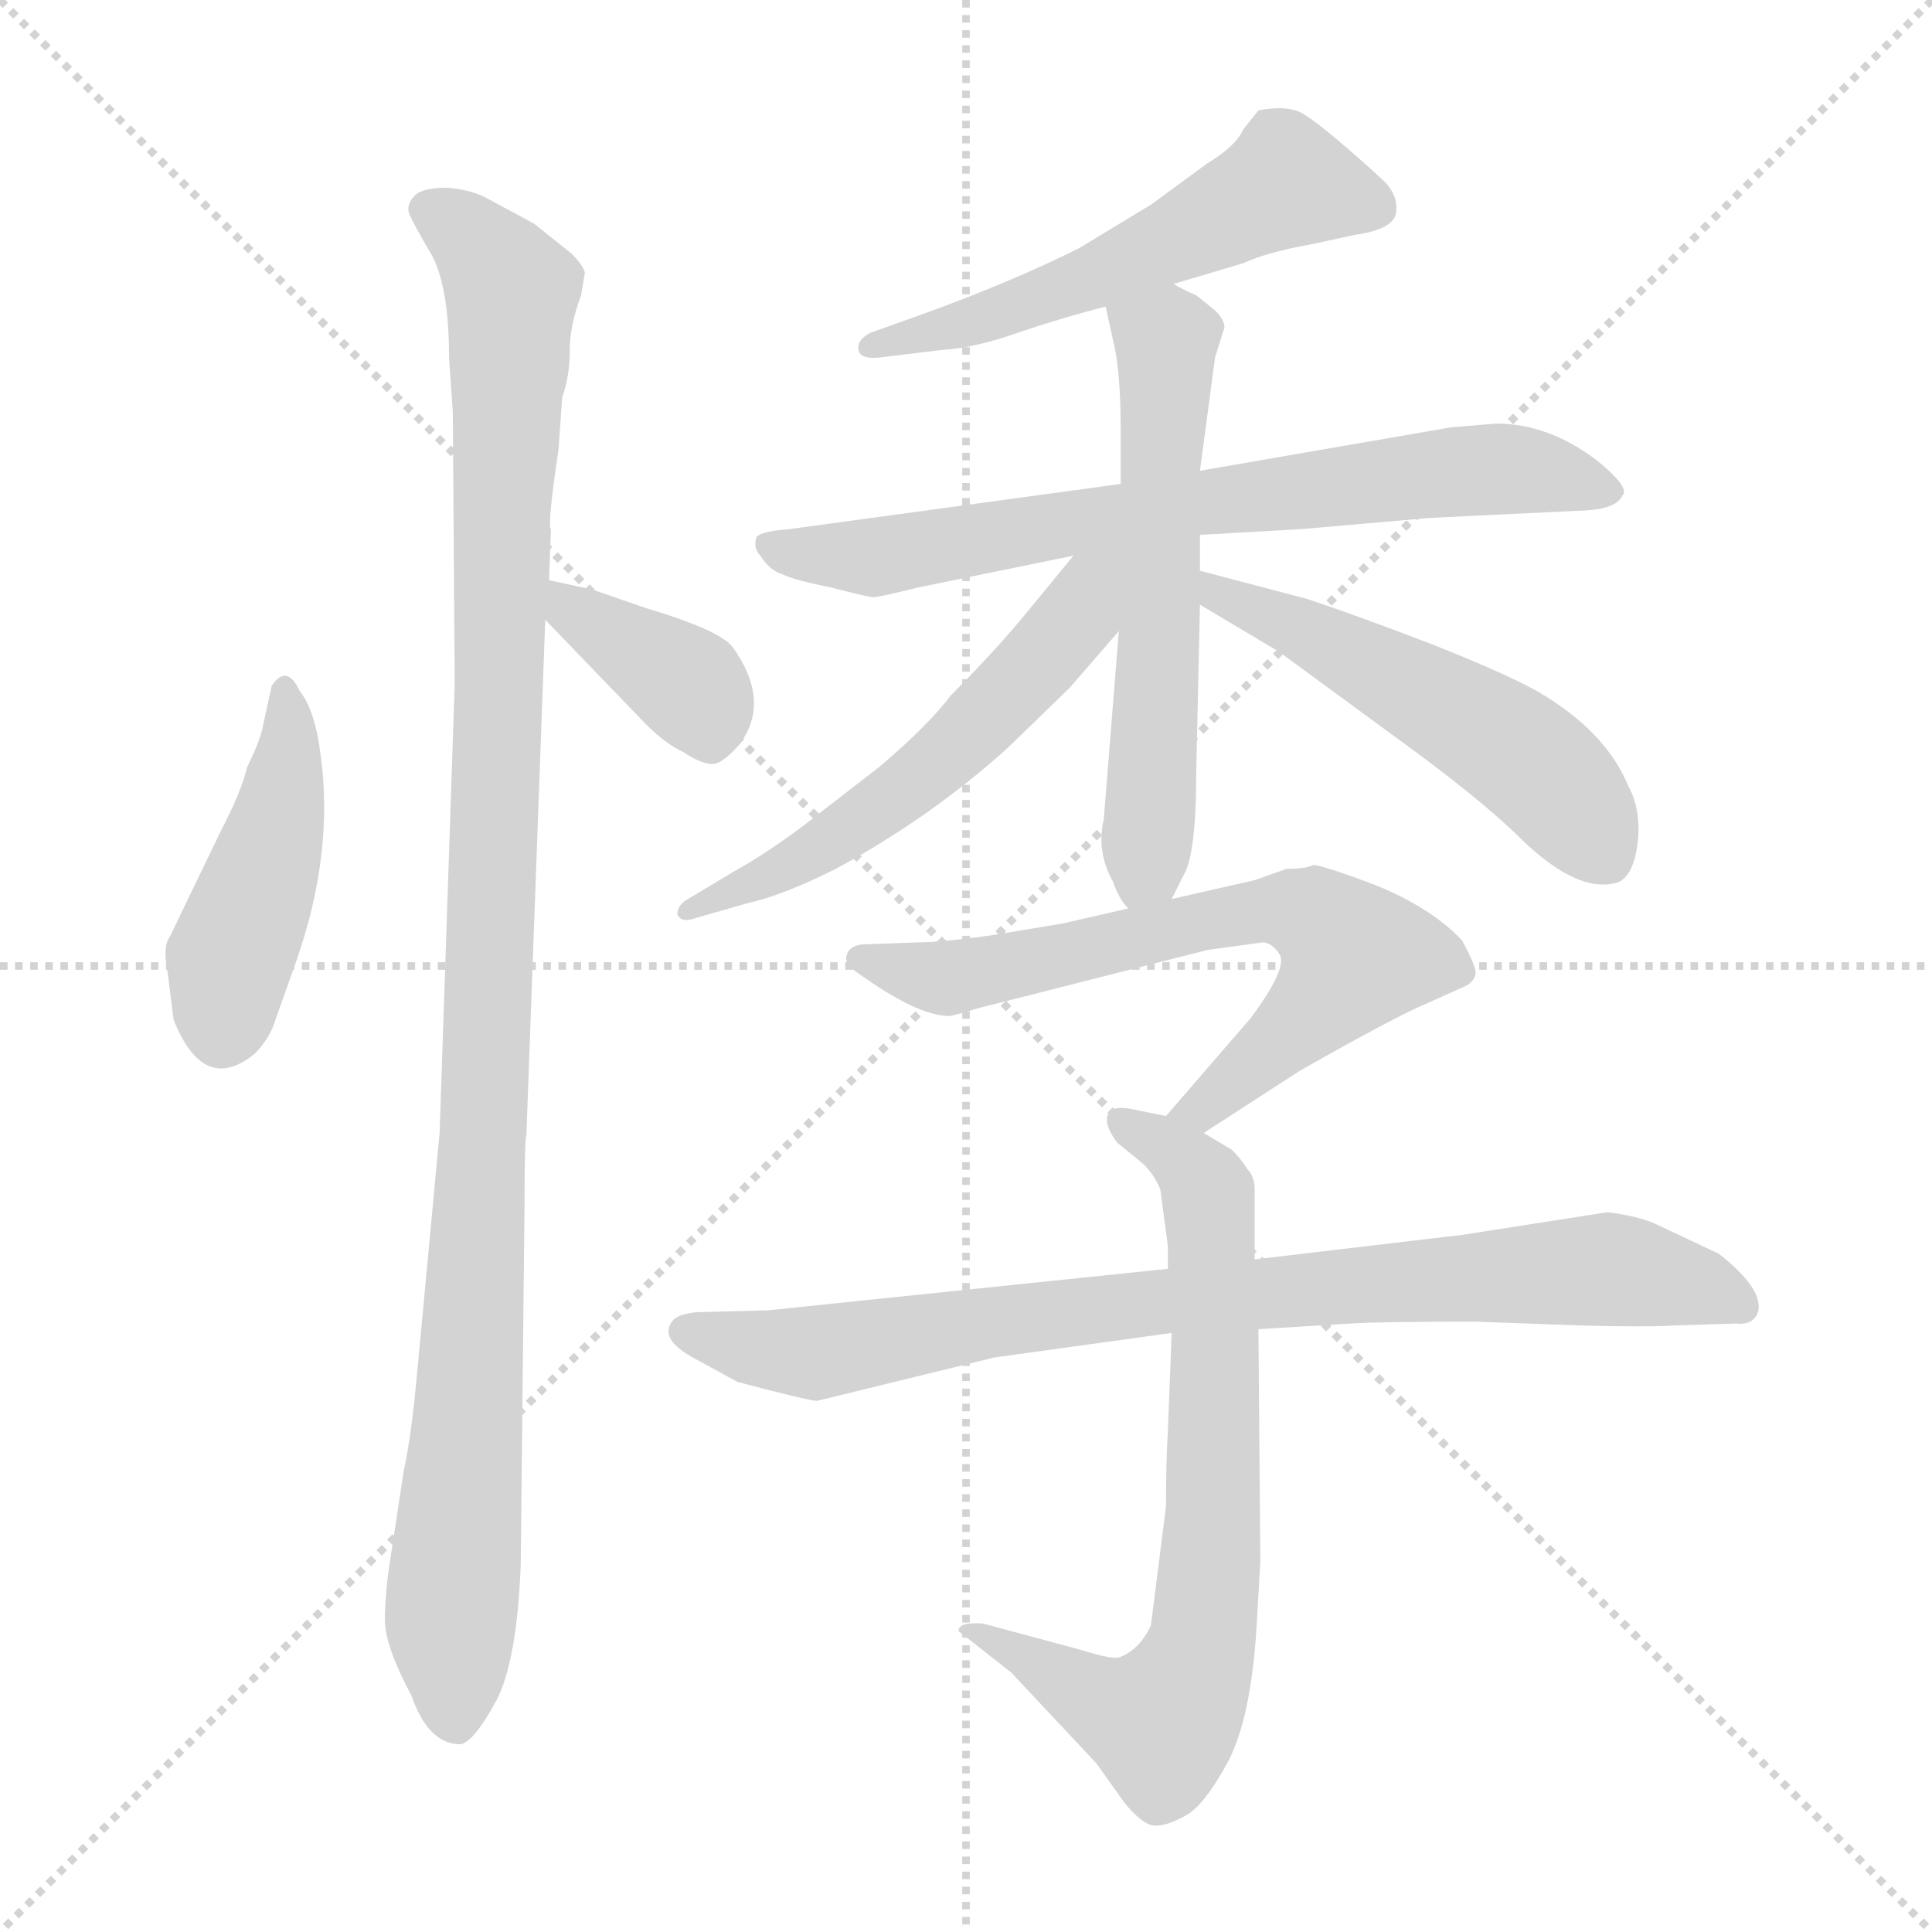 <svg xmlns="http://www.w3.org/2000/svg" version="1.1" viewBox="0 0 1024 1024">
  <g stroke="lightgray" stroke-dasharray="1,1" stroke-width="1" transform="scale(4, 4)">
    <line x1="0" y1="0" x2="256" y2="256" />
    <line x1="256" y1="0" x2="0" y2="256" />
    <line x1="128" y1="0" x2="128" y2="256" />
    <line x1="0" y1="128" x2="256" y2="128" />
  </g>
  <g transform="scale(1.0, -1.0) translate(0.0, -804.50)">
    <style type="text/css">
      
        @keyframes keyframes0 {
          from {
            stroke: blue;
            stroke-dashoffset: 436;
            stroke-width: 128;
          }
          59% {
            animation-timing-function: step-end;
            stroke: blue;
            stroke-dashoffset: 0;
            stroke-width: 128;
          }
          to {
            stroke: black;
            stroke-width: 1024;
          }
        }
        #make-me-a-hanzi-animation-0 {
          animation: keyframes0 0.605s both;
          animation-delay: 0s;
          animation-timing-function: linear;
        }
      
        @keyframes keyframes1 {
          from {
            stroke: blue;
            stroke-dashoffset: 1077;
            stroke-width: 128;
          }
          78% {
            animation-timing-function: step-end;
            stroke: blue;
            stroke-dashoffset: 0;
            stroke-width: 128;
          }
          to {
            stroke: black;
            stroke-width: 1024;
          }
        }
        #make-me-a-hanzi-animation-1 {
          animation: keyframes1 1.126s both;
          animation-delay: 0.605s;
          animation-timing-function: linear;
        }
      
        @keyframes keyframes2 {
          from {
            stroke: blue;
            stroke-dashoffset: 371;
            stroke-width: 128;
          }
          55% {
            animation-timing-function: step-end;
            stroke: blue;
            stroke-dashoffset: 0;
            stroke-width: 128;
          }
          to {
            stroke: black;
            stroke-width: 1024;
          }
        }
        #make-me-a-hanzi-animation-2 {
          animation: keyframes2 0.552s both;
          animation-delay: 1.731s;
          animation-timing-function: linear;
        }
      
        @keyframes keyframes3 {
          from {
            stroke: blue;
            stroke-dashoffset: 539;
            stroke-width: 128;
          }
          64% {
            animation-timing-function: step-end;
            stroke: blue;
            stroke-dashoffset: 0;
            stroke-width: 128;
          }
          to {
            stroke: black;
            stroke-width: 1024;
          }
        }
        #make-me-a-hanzi-animation-3 {
          animation: keyframes3 0.689s both;
          animation-delay: 2.283s;
          animation-timing-function: linear;
        }
      
        @keyframes keyframes4 {
          from {
            stroke: blue;
            stroke-dashoffset: 708;
            stroke-width: 128;
          }
          70% {
            animation-timing-function: step-end;
            stroke: blue;
            stroke-dashoffset: 0;
            stroke-width: 128;
          }
          to {
            stroke: black;
            stroke-width: 1024;
          }
        }
        #make-me-a-hanzi-animation-4 {
          animation: keyframes4 0.826s both;
          animation-delay: 2.972s;
          animation-timing-function: linear;
        }
      
        @keyframes keyframes5 {
          from {
            stroke: blue;
            stroke-dashoffset: 578;
            stroke-width: 128;
          }
          65% {
            animation-timing-function: step-end;
            stroke: blue;
            stroke-dashoffset: 0;
            stroke-width: 128;
          }
          to {
            stroke: black;
            stroke-width: 1024;
          }
        }
        #make-me-a-hanzi-animation-5 {
          animation: keyframes5 0.72s both;
          animation-delay: 3.798s;
          animation-timing-function: linear;
        }
      
        @keyframes keyframes6 {
          from {
            stroke: blue;
            stroke-dashoffset: 551;
            stroke-width: 128;
          }
          64% {
            animation-timing-function: step-end;
            stroke: blue;
            stroke-dashoffset: 0;
            stroke-width: 128;
          }
          to {
            stroke: black;
            stroke-width: 1024;
          }
        }
        #make-me-a-hanzi-animation-6 {
          animation: keyframes6 0.698s both;
          animation-delay: 4.518s;
          animation-timing-function: linear;
        }
      
        @keyframes keyframes7 {
          from {
            stroke: blue;
            stroke-dashoffset: 519;
            stroke-width: 128;
          }
          63% {
            animation-timing-function: step-end;
            stroke: blue;
            stroke-dashoffset: 0;
            stroke-width: 128;
          }
          to {
            stroke: black;
            stroke-width: 1024;
          }
        }
        #make-me-a-hanzi-animation-7 {
          animation: keyframes7 0.672s both;
          animation-delay: 5.217s;
          animation-timing-function: linear;
        }
      
        @keyframes keyframes8 {
          from {
            stroke: blue;
            stroke-dashoffset: 660;
            stroke-width: 128;
          }
          68% {
            animation-timing-function: step-end;
            stroke: blue;
            stroke-dashoffset: 0;
            stroke-width: 128;
          }
          to {
            stroke: black;
            stroke-width: 1024;
          }
        }
        #make-me-a-hanzi-animation-8 {
          animation: keyframes8 0.787s both;
          animation-delay: 5.889s;
          animation-timing-function: linear;
        }
      
        @keyframes keyframes9 {
          from {
            stroke: blue;
            stroke-dashoffset: 713;
            stroke-width: 128;
          }
          70% {
            animation-timing-function: step-end;
            stroke: blue;
            stroke-dashoffset: 0;
            stroke-width: 128;
          }
          to {
            stroke: black;
            stroke-width: 1024;
          }
        }
        #make-me-a-hanzi-animation-9 {
          animation: keyframes9 0.83s both;
          animation-delay: 6.676s;
          animation-timing-function: linear;
        }
      
        @keyframes keyframes10 {
          from {
            stroke: blue;
            stroke-dashoffset: 818;
            stroke-width: 128;
          }
          73% {
            animation-timing-function: step-end;
            stroke: blue;
            stroke-dashoffset: 0;
            stroke-width: 128;
          }
          to {
            stroke: black;
            stroke-width: 1024;
          }
        }
        #make-me-a-hanzi-animation-10 {
          animation: keyframes10 0.916s both;
          animation-delay: 7.507s;
          animation-timing-function: linear;
        }
      
    </style>
    
      <path d="M 144 441 L 139 418 Q 137 410 131 398 Q 128 385 117 364 L 90 308 Q 86 303 89 288 L 92 264 Q 108 224 135 246 Q 143 254 146 264 L 157 295 Q 177 352 170 404 Q 167 428 159 438 Q 152 453 144 441 Z" fill="lightgray" />
    
      <path d="M 308 648 L 310 660 Q 309 664 303 670 L 283 686 L 257 700 Q 249 704 237 705 Q 224 705 220 701 Q 215 696 217 691 Q 219 686 229 669 Q 238 652 238 615 L 240 586 L 241 442 L 233 204 L 221 76 Q 218 43 214 25 L 207 -21 Q 204 -40 204 -54 Q 204 -68 218 -94 Q 227 -120 244 -120 Q 251 -119 263 -97 Q 274 -76 276 -25 L 278 165 Q 278 200 279 203 L 289 476 L 291 497 L 292 524 Q 290 526 296 566 L 298 594 Q 302 605 302 619 Q 302 632 308 648 Z" fill="lightgray" />
    
      <path d="M 289 476 L 342 421 Q 353 410 362 406 Q 374 398 380 400 Q 385 402 392 410 Q 409 433 388 462 Q 380 471 343 482 L 314 492 L 291 497 C 263 503 268 498 289 476 Z" fill="lightgray" />
    
      <path d="M 622 654 L 659 665 Q 672 671 695 675 L 718 680 Q 739 683 740 692 Q 741 700 735 707 Q 729 713 714 726 Q 699 739 691 744 Q 683 749 667 746 L 659 736 Q 655 727 640 718 L 610 696 L 572 673 Q 536 655 489 638 L 461 628 Q 454 624 455 619 Q 456 614 466 615 L 499 619 Q 517 620 542 629 Q 566 637 586 642 L 622 654 Z" fill="lightgray" />
    
      <path d="M 636 521 L 689 524 L 758 530 L 841 534 Q 857 535 860 542 Q 864 546 847 560 Q 821 580 793 580 L 769 578 L 636 555 L 594 548 L 418 524 Q 404 523 401 520 Q 399 514 403 510 Q 408 502 415 500 Q 421 497 441 493 Q 460 488 463 488 Q 466 488 486 493 L 569 510 L 636 521 Z" fill="lightgray" />
    
      <path d="M 590 337 Q 593 328 598 323 C 610 305 610 305 621 328 L 627 340 Q 634 351 634 394 L 636 484 L 636 502 L 636 521 L 636 555 L 644 615 L 649 631 Q 649 635 644 640 L 634 648 Q 627 651 622 654 C 595 668 579 671 586 642 L 590 624 Q 594 608 594 576 L 594 548 L 593 470 L 585 370 Q 581 353 590 337 Z" fill="lightgray" />
    
      <path d="M 569 510 L 541 476 Q 525 457 504 436 Q 492 420 466 398 L 426 367 Q 406 352 388 342 L 363 327 Q 359 324 359 320 Q 361 315 369 318 L 397 326 Q 415 330 443 344 Q 493 371 534 408 L 567 440 L 593 470 C 633 517 591 537 569 510 Z" fill="lightgray" />
    
      <path d="M 636 484 L 678 459 L 738 415 Q 785 381 806 360 Q 837 330 858 337 Q 866 341 868 358 Q 870 375 863 388 Q 851 417 815 438 Q 797 448 759 463 Q 720 478 693 487 L 636 502 C 607 510 610 499 636 484 Z" fill="lightgray" />
    
      <path d="M 598 323 L 563 315 L 527 309 Q 499 305 486 305 L 459 304 Q 451 304 449 299 Q 447 294 453 290 Q 486 266 503 266 Q 505 266 518 270 L 640 301 L 669 305 Q 674 305 678 299 Q 683 292 663 265 L 618 213 C 598 190 613 188 638 204 L 689 237 Q 740 266 757 273 L 777 282 Q 781 284 782 288 Q 783 291 775 306 Q 759 323 730 335 Q 701 346 696 346 Q 692 344 682 344 L 665 338 L 621 328 L 598 323 Z" fill="lightgray" />
    
      <path d="M 618 213 L 603 216 Q 591 219 588 215 Q 584 210 592 199 L 603 190 Q 611 184 615 174 L 619 144 L 619 132 L 621 98 L 619 46 Q 618 30 618 6 L 610 -57 Q 604 -70 593 -74 Q 589 -75 573 -70 L 521 -56 Q 508 -55 508 -60 L 536 -82 L 581 -130 L 596 -151 Q 605 -162 611 -163 Q 617 -164 628 -158 Q 638 -153 651 -129 Q 663 -106 666 -58 L 668 -23 L 667 100 L 665 137 L 665 174 Q 665 181 661 185 Q 658 190 653 195 L 638 204 L 618 213 Z" fill="lightgray" />
    
      <path d="M 619 132 L 407 110 L 369 109 Q 360 108 357 105 Q 348 95 369 84 L 391 72 Q 429 62 433 62 L 527 85 L 621 98 L 667 100 L 716 103 Q 731 104 782 104 L 837 102 Q 872 101 888 102 L 920 103 Q 930 102 932 110 Q 934 122 911 140 L 877 156 Q 868 160 852 162 L 775 150 L 665 137 L 619 132 Z" fill="lightgray" />
    
    
      <clipPath id="make-me-a-hanzi-clip-0">
        <path d="M 144 441 L 139 418 Q 137 410 131 398 Q 128 385 117 364 L 90 308 Q 86 303 89 288 L 92 264 Q 108 224 135 246 Q 143 254 146 264 L 157 295 Q 177 352 170 404 Q 167 428 159 438 Q 152 453 144 441 Z" />
      </clipPath>
      <path clip-path="url(#make-me-a-hanzi-clip-0)" d="M 150 434 L 150 381 L 123 301 L 119 259" fill="none" id="make-me-a-hanzi-animation-0" stroke-dasharray="308 616" stroke-linecap="round" />
    
      <clipPath id="make-me-a-hanzi-clip-1">
        <path d="M 308 648 L 310 660 Q 309 664 303 670 L 283 686 L 257 700 Q 249 704 237 705 Q 224 705 220 701 Q 215 696 217 691 Q 219 686 229 669 Q 238 652 238 615 L 240 586 L 241 442 L 233 204 L 221 76 Q 218 43 214 25 L 207 -21 Q 204 -40 204 -54 Q 204 -68 218 -94 Q 227 -120 244 -120 Q 251 -119 263 -97 Q 274 -76 276 -25 L 278 165 Q 278 200 279 203 L 289 476 L 291 497 L 292 524 Q 290 526 296 566 L 298 594 Q 302 605 302 619 Q 302 632 308 648 Z" />
      </clipPath>
      <path clip-path="url(#make-me-a-hanzi-clip-1)" d="M 228 693 L 246 682 L 272 649 L 255 175 L 239 -54 L 242 -108" fill="none" id="make-me-a-hanzi-animation-1" stroke-dasharray="949 1898" stroke-linecap="round" />
    
      <clipPath id="make-me-a-hanzi-clip-2">
        <path d="M 289 476 L 342 421 Q 353 410 362 406 Q 374 398 380 400 Q 385 402 392 410 Q 409 433 388 462 Q 380 471 343 482 L 314 492 L 291 497 C 263 503 268 498 289 476 Z" />
      </clipPath>
      <path clip-path="url(#make-me-a-hanzi-clip-2)" d="M 296 491 L 305 479 L 364 442 L 377 415" fill="none" id="make-me-a-hanzi-animation-2" stroke-dasharray="243 486" stroke-linecap="round" />
    
      <clipPath id="make-me-a-hanzi-clip-3">
        <path d="M 622 654 L 659 665 Q 672 671 695 675 L 718 680 Q 739 683 740 692 Q 741 700 735 707 Q 729 713 714 726 Q 699 739 691 744 Q 683 749 667 746 L 659 736 Q 655 727 640 718 L 610 696 L 572 673 Q 536 655 489 638 L 461 628 Q 454 624 455 619 Q 456 614 466 615 L 499 619 Q 517 620 542 629 Q 566 637 586 642 L 622 654 Z" />
      </clipPath>
      <path clip-path="url(#make-me-a-hanzi-clip-3)" d="M 727 696 L 681 707 L 559 650 L 462 621" fill="none" id="make-me-a-hanzi-animation-3" stroke-dasharray="411 822" stroke-linecap="round" />
    
      <clipPath id="make-me-a-hanzi-clip-4">
        <path d="M 636 521 L 689 524 L 758 530 L 841 534 Q 857 535 860 542 Q 864 546 847 560 Q 821 580 793 580 L 769 578 L 636 555 L 594 548 L 418 524 Q 404 523 401 520 Q 399 514 403 510 Q 408 502 415 500 Q 421 497 441 493 Q 460 488 463 488 Q 466 488 486 493 L 569 510 L 636 521 Z" />
      </clipPath>
      <path clip-path="url(#make-me-a-hanzi-clip-4)" d="M 406 516 L 463 509 L 618 536 L 789 556 L 853 544" fill="none" id="make-me-a-hanzi-animation-4" stroke-dasharray="580 1160" stroke-linecap="round" />
    
      <clipPath id="make-me-a-hanzi-clip-5">
        <path d="M 590 337 Q 593 328 598 323 C 610 305 610 305 621 328 L 627 340 Q 634 351 634 394 L 636 484 L 636 502 L 636 521 L 636 555 L 644 615 L 649 631 Q 649 635 644 640 L 634 648 Q 627 651 622 654 C 595 668 579 671 586 642 L 590 624 Q 594 608 594 576 L 594 548 L 593 470 L 585 370 Q 581 353 590 337 Z" />
      </clipPath>
      <path clip-path="url(#make-me-a-hanzi-clip-5)" d="M 594 639 L 618 624 L 611 385 L 602 331" fill="none" id="make-me-a-hanzi-animation-5" stroke-dasharray="450 900" stroke-linecap="round" />
    
      <clipPath id="make-me-a-hanzi-clip-6">
        <path d="M 569 510 L 541 476 Q 525 457 504 436 Q 492 420 466 398 L 426 367 Q 406 352 388 342 L 363 327 Q 359 324 359 320 Q 361 315 369 318 L 397 326 Q 415 330 443 344 Q 493 371 534 408 L 567 440 L 593 470 C 633 517 591 537 569 510 Z" />
      </clipPath>
      <path clip-path="url(#make-me-a-hanzi-clip-6)" d="M 588 507 L 547 450 L 481 387 L 419 346 L 365 322" fill="none" id="make-me-a-hanzi-animation-6" stroke-dasharray="423 846" stroke-linecap="round" />
    
      <clipPath id="make-me-a-hanzi-clip-7">
        <path d="M 636 484 L 678 459 L 738 415 Q 785 381 806 360 Q 837 330 858 337 Q 866 341 868 358 Q 870 375 863 388 Q 851 417 815 438 Q 797 448 759 463 Q 720 478 693 487 L 636 502 C 607 510 610 499 636 484 Z" />
      </clipPath>
      <path clip-path="url(#make-me-a-hanzi-clip-7)" d="M 642 498 L 646 488 L 729 451 L 805 405 L 827 386 L 851 350" fill="none" id="make-me-a-hanzi-animation-7" stroke-dasharray="391 782" stroke-linecap="round" />
    
      <clipPath id="make-me-a-hanzi-clip-8">
        <path d="M 598 323 L 563 315 L 527 309 Q 499 305 486 305 L 459 304 Q 451 304 449 299 Q 447 294 453 290 Q 486 266 503 266 Q 505 266 518 270 L 640 301 L 669 305 Q 674 305 678 299 Q 683 292 663 265 L 618 213 C 598 190 613 188 638 204 L 689 237 Q 740 266 757 273 L 777 282 Q 781 284 782 288 Q 783 291 775 306 Q 759 323 730 335 Q 701 346 696 346 Q 692 344 682 344 L 665 338 L 621 328 L 598 323 Z" />
      </clipPath>
      <path clip-path="url(#make-me-a-hanzi-clip-8)" d="M 456 297 L 501 286 L 675 323 L 694 320 L 711 308 L 718 298 L 701 275 L 638 217 L 625 216" fill="none" id="make-me-a-hanzi-animation-8" stroke-dasharray="532 1064" stroke-linecap="round" />
    
      <clipPath id="make-me-a-hanzi-clip-9">
        <path d="M 618 213 L 603 216 Q 591 219 588 215 Q 584 210 592 199 L 603 190 Q 611 184 615 174 L 619 144 L 619 132 L 621 98 L 619 46 Q 618 30 618 6 L 610 -57 Q 604 -70 593 -74 Q 589 -75 573 -70 L 521 -56 Q 508 -55 508 -60 L 536 -82 L 581 -130 L 596 -151 Q 605 -162 611 -163 Q 617 -164 628 -158 Q 638 -153 651 -129 Q 663 -106 666 -58 L 668 -23 L 667 100 L 665 137 L 665 174 Q 665 181 661 185 Q 658 190 653 195 L 638 204 L 618 213 Z" />
      </clipPath>
      <path clip-path="url(#make-me-a-hanzi-clip-9)" d="M 596 210 L 626 191 L 641 168 L 644 46 L 638 -65 L 616 -108 L 585 -99 L 515 -60" fill="none" id="make-me-a-hanzi-animation-9" stroke-dasharray="585 1170" stroke-linecap="round" />
    
      <clipPath id="make-me-a-hanzi-clip-10">
        <path d="M 619 132 L 407 110 L 369 109 Q 360 108 357 105 Q 348 95 369 84 L 391 72 Q 429 62 433 62 L 527 85 L 621 98 L 667 100 L 716 103 Q 731 104 782 104 L 837 102 Q 872 101 888 102 L 920 103 Q 930 102 932 110 Q 934 122 911 140 L 877 156 Q 868 160 852 162 L 775 150 L 665 137 L 619 132 Z" />
      </clipPath>
      <path clip-path="url(#make-me-a-hanzi-clip-10)" d="M 366 98 L 425 87 L 553 108 L 854 132 L 922 113" fill="none" id="make-me-a-hanzi-animation-10" stroke-dasharray="690 1380" stroke-linecap="round" />
    
  </g>
</svg>